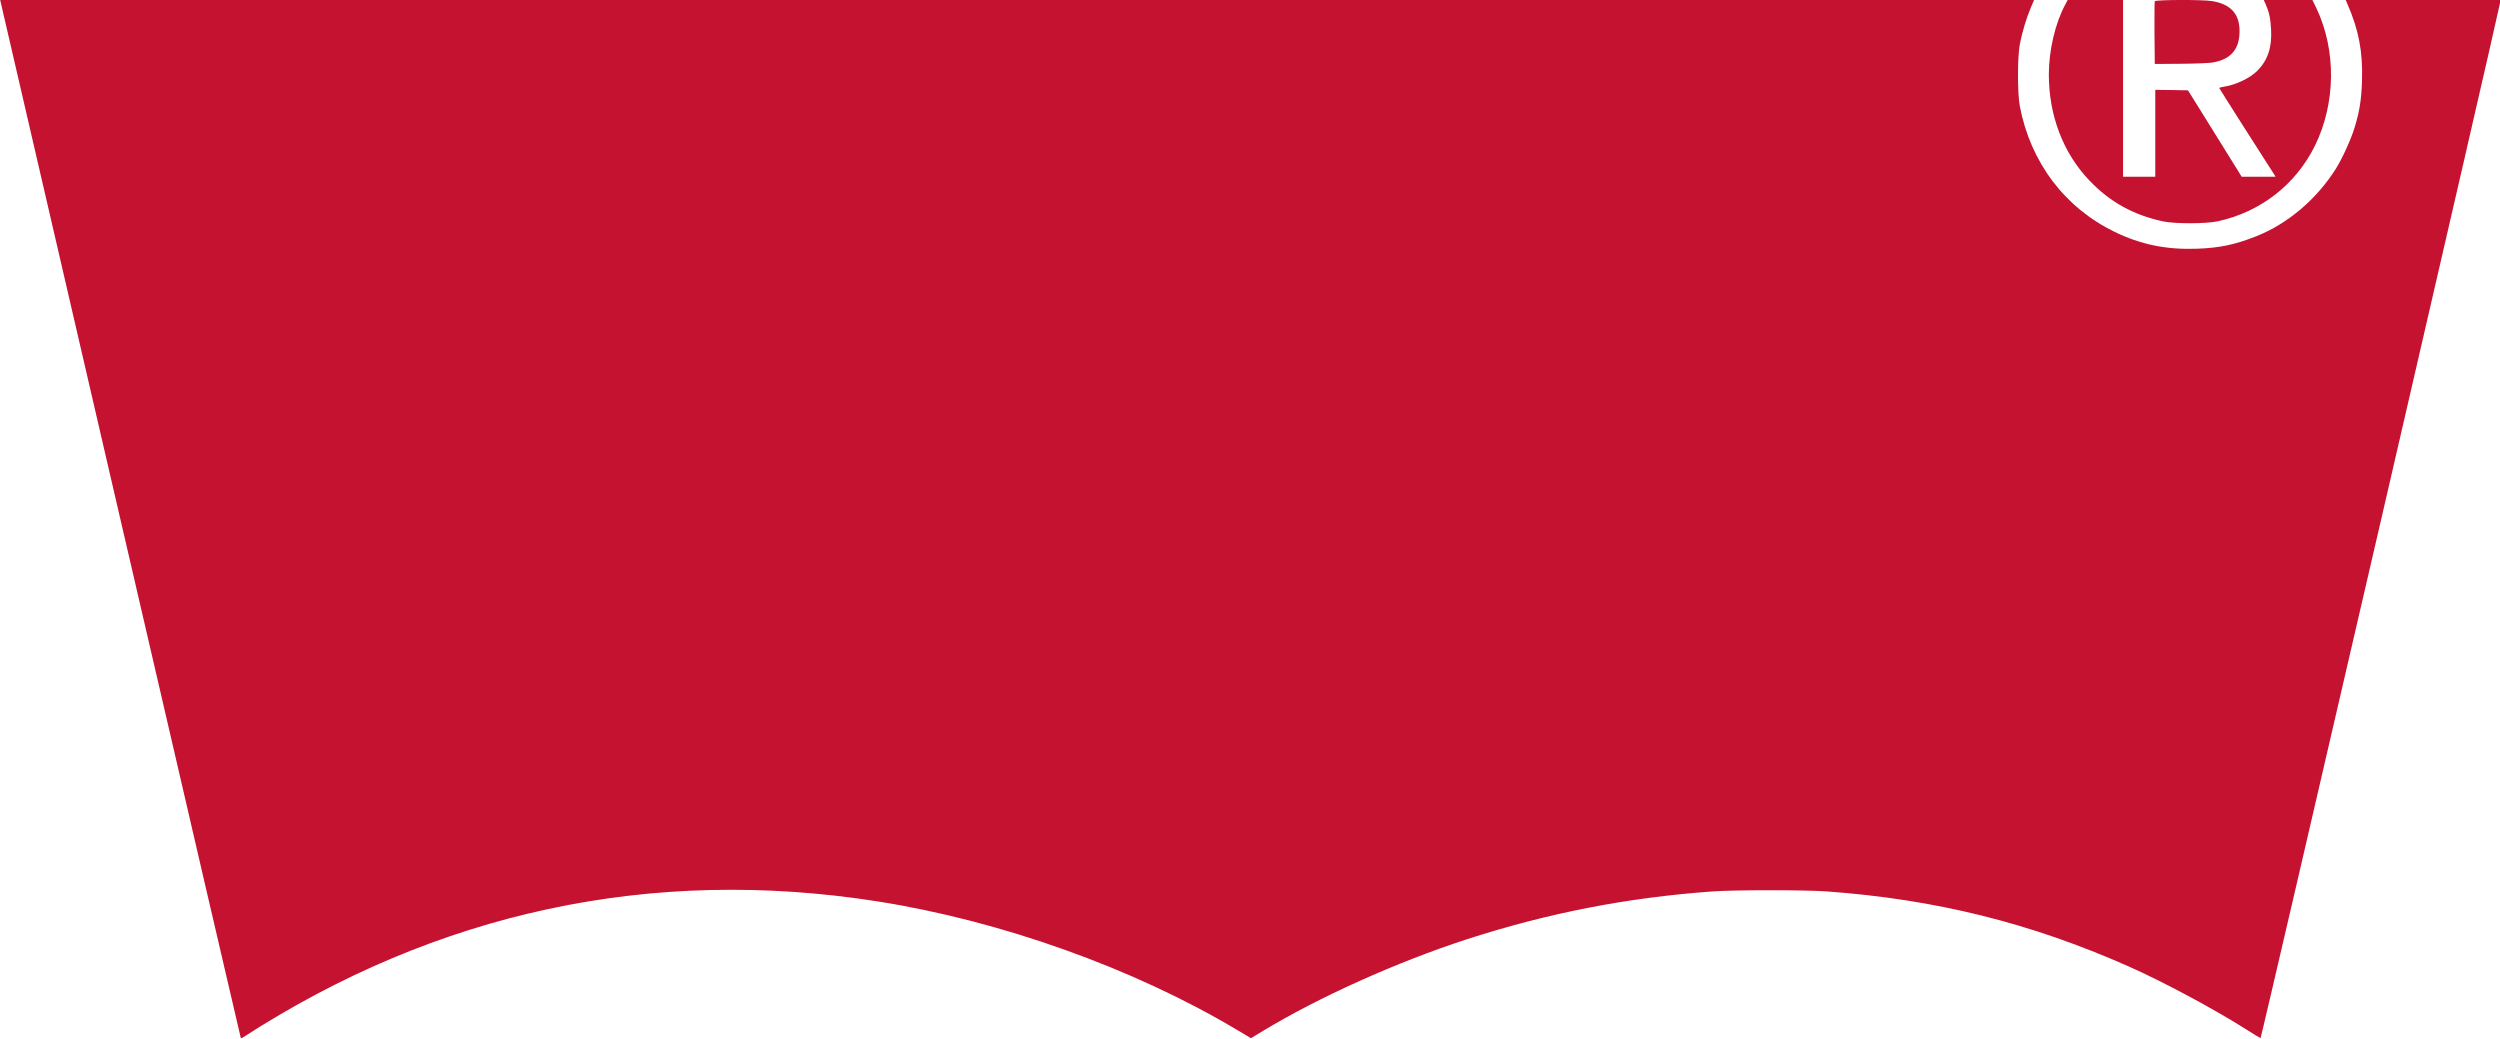 <?xml version="1.0" standalone="no"?>
<!DOCTYPE svg PUBLIC "-//W3C//DTD SVG 20010904//EN"
 "http://www.w3.org/TR/2001/REC-SVG-20010904/DTD/svg10.dtd">
<svg version="1.0" xmlns="http://www.w3.org/2000/svg"
 width="2560pt" height="1064pt" viewBox="0 0 2560 1064"
 preserveAspectRatio="xMidYMid meet">

<g transform="translate(0,1064) scale(0.1,-0.1)"
fill="#c41230" stroke="none">
<path d="M15 10583 c7 -32 561 -2423 1230 -5313 669 -2890 1219 -5257 1221
-5260 3 -2 13 1 22 7 1987 1285 4183 1756 6497 1393 1265 -199 2625 -685 3682
-1316 l143 -85 122 74 c574 347 1370 705 2083 937 836 271 1649 429 2525 492
225 16 944 16 1165 0 1116 -81 2088 -323 3092 -768 352 -156 867 -432 1196
-640 81 -52 151 -94 155 -94 9 0 2453 10567 2453 10603 l-1 27 -790 0 -790 0
16 -37 c117 -267 160 -491 151 -788 -6 -193 -24 -309 -74 -475 -36 -122 -127
-321 -195 -430 -196 -310 -491 -561 -811 -688 -221 -88 -379 -121 -613 -129
-311 -11 -573 43 -839 172 -512 248 -863 713 -972 1288 -25 130 -25 503 0 634
23 120 67 268 111 371 l35 82 -10413 0 -10414 0 13 -57z"/>
<path d="M21148 10593 c-103 -192 -167 -467 -168 -713 0 -425 147 -809 419
-1092 209 -218 448 -350 751 -415 122 -26 440 -25 560 1 437 95 797 374 994
772 215 435 221 979 16 1410 l-41 84 -249 0 -249 0 21 -47 c35 -80 48 -143 54
-258 10 -181 -35 -313 -141 -420 -76 -76 -224 -146 -343 -163 -26 -4 -47 -10
-47 -13 0 -4 415 -658 563 -886 l14 -23 -173 0 -174 0 -275 443 -275 442 -168
3 -167 2 0 -445 0 -445 -165 0 -165 0 0 905 0 905 -283 0 -284 0 -25 -47z"/>
<path d="M22065 10627 c-3 -7 -4 -154 -3 -327 l3 -315 265 2 c145 1 293 7 329
13 187 33 276 138 274 327 -2 174 -94 272 -283 302 -97 16 -579 14 -585 -2z"/>
</g>
</svg>
